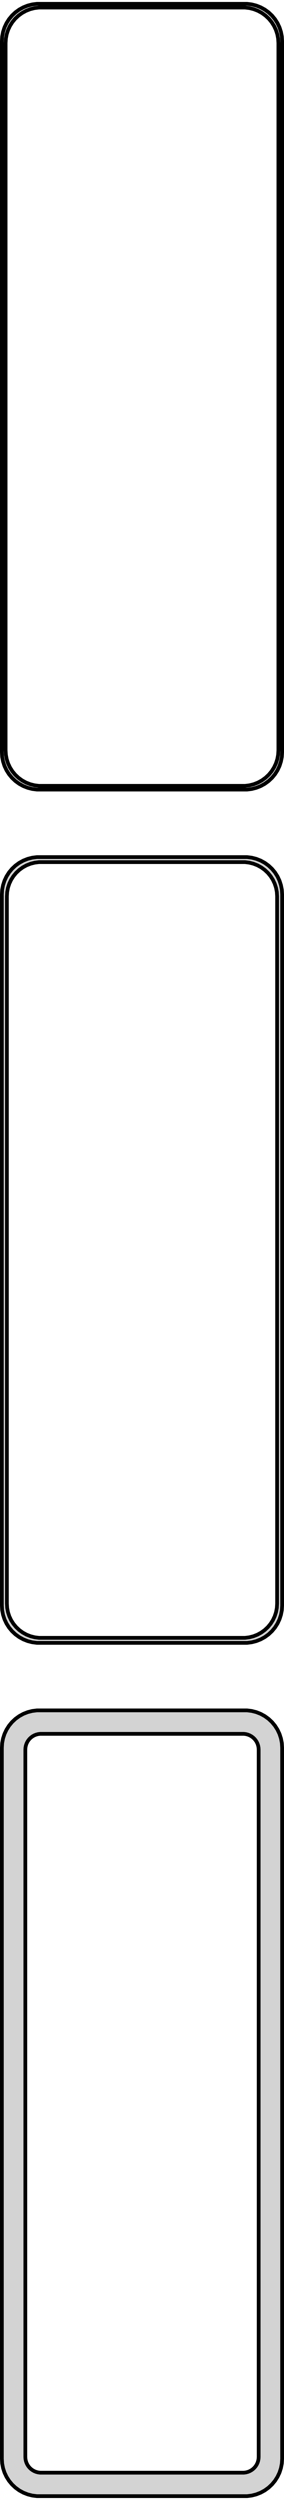 <?xml version="1.0" standalone="no"?>
<!DOCTYPE svg PUBLIC "-//W3C//DTD SVG 1.1//EN" "http://www.w3.org/Graphics/SVG/1.1/DTD/svg11.dtd">
<svg width="38mm" height="334mm" viewBox="-19 -623 38 334" xmlns="http://www.w3.org/2000/svg" version="1.1">
<title>OpenSCAD Model</title>
<path d="
M 14.687,-517.589 L 15.295,-517.745 L 15.879,-517.976 L 16.429,-518.278 L 16.937,-518.647 L 17.395,-519.077
 L 17.795,-519.561 L 18.131,-520.091 L 18.399,-520.659 L 18.593,-521.257 L 18.711,-521.873 L 18.75,-522.5
 L 18.75,-617.5 L 18.711,-618.127 L 18.593,-618.743 L 18.399,-619.341 L 18.131,-619.909 L 17.795,-620.439
 L 17.395,-620.923 L 16.937,-621.353 L 16.429,-621.722 L 15.879,-622.024 L 15.295,-622.255 L 14.687,-622.411
 L 14.064,-622.49 L -14.064,-622.49 L -14.687,-622.411 L -15.295,-622.255 L -15.879,-622.024 L -16.429,-621.722
 L -16.937,-621.353 L -17.395,-620.923 L -17.795,-620.439 L -18.131,-619.909 L -18.399,-619.341 L -18.593,-618.743
 L -18.711,-618.127 L -18.75,-617.5 L -18.75,-522.5 L -18.711,-521.873 L -18.593,-521.257 L -18.399,-520.659
 L -18.131,-520.091 L -17.795,-519.561 L -17.395,-519.077 L -16.937,-518.647 L -16.429,-518.278 L -15.879,-517.976
 L -15.295,-517.745 L -14.687,-517.589 L -14.064,-517.51 L 14.064,-517.51 z
M -13.798,-518.009 L -14.39,-518.084 L -14.968,-518.232 L -15.522,-518.452 L -16.045,-518.739 L -16.528,-519.09
 L -16.963,-519.498 L -17.343,-519.958 L -17.662,-520.462 L -17.916,-521.001 L -18.101,-521.569 L -18.212,-522.155
 L -18.25,-522.75 L -18.25,-617.25 L -18.212,-617.845 L -18.101,-618.431 L -17.916,-618.999 L -17.662,-619.538
 L -17.343,-620.042 L -16.963,-620.502 L -16.528,-620.91 L -16.045,-621.261 L -15.522,-621.548 L -14.968,-621.768
 L -14.39,-621.916 L -13.798,-621.991 L 13.798,-621.991 L 14.39,-621.916 L 14.968,-621.768 L 15.522,-621.548
 L 16.045,-621.261 L 16.528,-620.91 L 16.963,-620.502 L 17.343,-620.042 L 17.662,-619.538 L 17.916,-618.999
 L 18.101,-618.431 L 18.212,-617.845 L 18.25,-617.25 L 18.25,-522.75 L 18.212,-522.155 L 18.101,-521.569
 L 17.916,-521.001 L 17.662,-520.462 L 17.343,-519.958 L 16.963,-519.498 L 16.528,-519.09 L 16.045,-518.739
 L 15.522,-518.452 L 14.968,-518.232 L 14.39,-518.084 L 13.798,-518.009 z
M 14.687,-403.589 L 15.295,-403.745 L 15.879,-403.976 L 16.429,-404.278 L 16.937,-404.647 L 17.395,-405.077
 L 17.795,-405.561 L 18.131,-406.091 L 18.399,-406.659 L 18.593,-407.257 L 18.711,-407.873 L 18.75,-408.5
 L 18.75,-503.5 L 18.711,-504.127 L 18.593,-504.743 L 18.399,-505.341 L 18.131,-505.909 L 17.795,-506.439
 L 17.395,-506.923 L 16.937,-507.353 L 16.429,-507.722 L 15.879,-508.024 L 15.295,-508.255 L 14.687,-508.411
 L 14.064,-508.49 L -14.064,-508.49 L -14.687,-508.411 L -15.295,-508.255 L -15.879,-508.024 L -16.429,-507.722
 L -16.937,-507.353 L -17.395,-506.923 L -17.795,-506.439 L -18.131,-505.909 L -18.399,-505.341 L -18.593,-504.743
 L -18.711,-504.127 L -18.75,-503.5 L -18.75,-408.5 L -18.711,-407.873 L -18.593,-407.257 L -18.399,-406.659
 L -18.131,-406.091 L -17.795,-405.561 L -17.395,-405.077 L -16.937,-404.647 L -16.429,-404.278 L -15.879,-403.976
 L -15.295,-403.745 L -14.687,-403.589 L -14.064,-403.51 L 14.064,-403.51 z
M -13.787,-404.181 L -14.358,-404.253 L -14.915,-404.396 L -15.449,-404.607 L -15.953,-404.884 L -16.418,-405.222
 L -16.837,-405.616 L -17.204,-406.059 L -17.512,-406.544 L -17.757,-407.065 L -17.935,-407.611 L -18.042,-408.176
 L -18.078,-408.75 L -18.078,-503.25 L -18.042,-503.824 L -17.935,-504.389 L -17.757,-504.935 L -17.512,-505.456
 L -17.204,-505.941 L -16.837,-506.384 L -16.418,-506.778 L -15.953,-507.116 L -15.449,-507.393 L -14.915,-507.604
 L -14.358,-507.747 L -13.787,-507.819 L 13.787,-507.819 L 14.358,-507.747 L 14.915,-507.604 L 15.449,-507.393
 L 15.953,-507.116 L 16.418,-506.778 L 16.837,-506.384 L 17.204,-505.941 L 17.512,-505.456 L 17.757,-504.935
 L 17.935,-504.389 L 18.042,-503.824 L 18.078,-503.25 L 18.078,-408.75 L 18.042,-408.176 L 17.935,-407.611
 L 17.757,-407.065 L 17.512,-406.544 L 17.204,-406.059 L 16.837,-405.616 L 16.418,-405.222 L 15.953,-404.884
 L 15.449,-404.607 L 14.915,-404.396 L 14.358,-404.253 L 13.787,-404.181 z
M 14.687,-289.589 L 15.295,-289.745 L 15.879,-289.976 L 16.429,-290.278 L 16.937,-290.647 L 17.395,-291.077
 L 17.795,-291.561 L 18.131,-292.091 L 18.399,-292.659 L 18.593,-293.257 L 18.711,-293.873 L 18.75,-294.5
 L 18.75,-389.5 L 18.711,-390.127 L 18.593,-390.743 L 18.399,-391.341 L 18.131,-391.909 L 17.795,-392.439
 L 17.395,-392.923 L 16.937,-393.353 L 16.429,-393.722 L 15.879,-394.024 L 15.295,-394.255 L 14.687,-394.411
 L 14.064,-394.49 L -14.064,-394.49 L -14.687,-394.411 L -15.295,-394.255 L -15.879,-394.024 L -16.429,-393.722
 L -16.937,-393.353 L -17.395,-392.923 L -17.795,-392.439 L -18.131,-391.909 L -18.399,-391.341 L -18.593,-390.743
 L -18.711,-390.127 L -18.75,-389.5 L -18.75,-294.5 L -18.711,-293.873 L -18.593,-293.257 L -18.399,-292.659
 L -18.131,-292.091 L -17.795,-291.561 L -17.395,-291.077 L -16.937,-290.647 L -16.429,-290.278 L -15.879,-289.976
 L -15.295,-289.745 L -14.687,-289.589 L -14.064,-289.51 L 14.064,-289.51 z
M -13.633,-292.645 L -13.895,-292.678 L -14.152,-292.744 L -14.398,-292.841 L -14.63,-292.969 L -14.845,-293.125
 L -15.038,-293.306 L -15.207,-293.51 L -15.349,-293.734 L -15.461,-293.973 L -15.543,-294.225 L -15.593,-294.486
 L -15.61,-294.75 L -15.61,-389.25 L -15.593,-389.514 L -15.543,-389.775 L -15.461,-390.027 L -15.349,-390.266
 L -15.207,-390.49 L -15.038,-390.694 L -14.845,-390.875 L -14.63,-391.031 L -14.398,-391.159 L -14.152,-391.256
 L -13.895,-391.322 L -13.633,-391.355 L 13.633,-391.355 L 13.895,-391.322 L 14.152,-391.256 L 14.398,-391.159
 L 14.63,-391.031 L 14.845,-390.875 L 15.038,-390.694 L 15.207,-390.49 L 15.349,-390.266 L 15.461,-390.027
 L 15.543,-389.775 L 15.593,-389.514 L 15.61,-389.25 L 15.61,-294.75 L 15.593,-294.486 L 15.543,-294.225
 L 15.461,-293.973 L 15.349,-293.734 L 15.207,-293.51 L 15.038,-293.306 L 14.845,-293.125 L 14.63,-292.969
 L 14.398,-292.841 L 14.152,-292.744 L 13.895,-292.678 L 13.633,-292.645 z
" stroke="black" fill="lightgray" stroke-width="0.5"/>
</svg>
